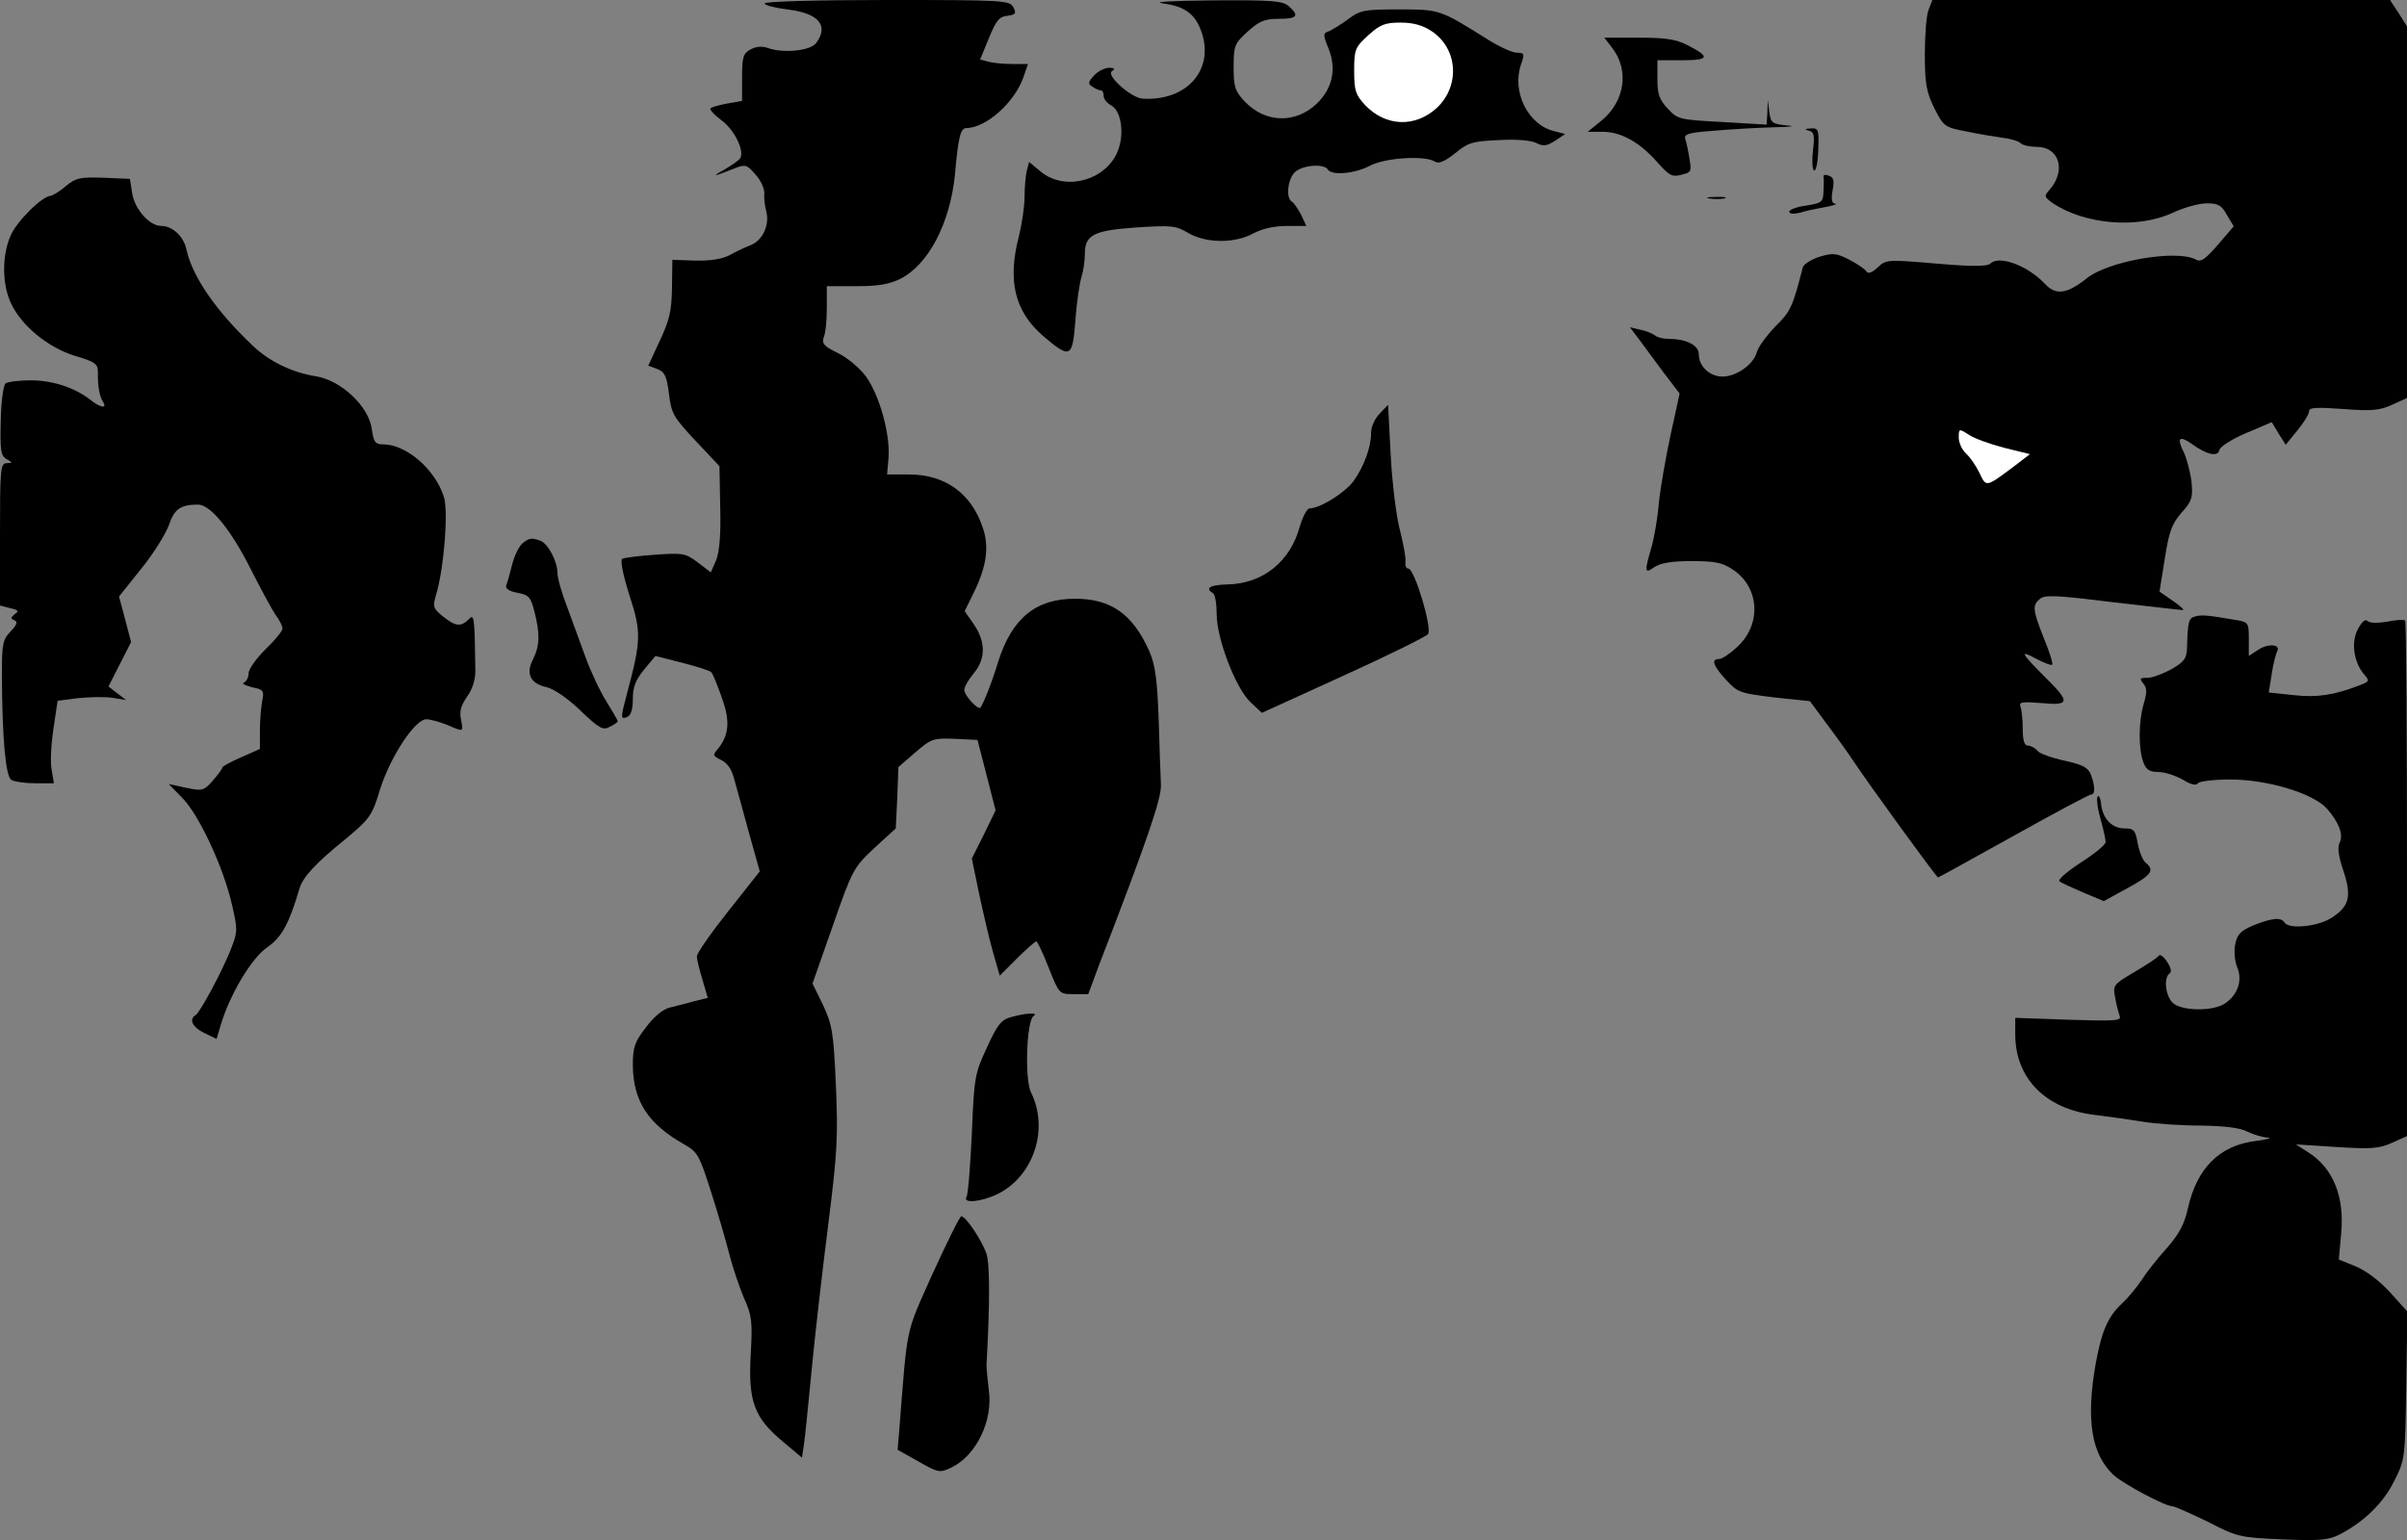 <?xml version="1.0" standalone="no"?>
<!DOCTYPE svg PUBLIC "-//W3C//DTD SVG 20010904//EN"
 "http://www.w3.org/TR/2001/REC-SVG-20010904/DTD/svg10.dtd">
<svg version="1.0" xmlns="http://www.w3.org/2000/svg"
 width="639pt" height="409pt" viewBox="0 0 639 409"
 preserveAspectRatio="xMidYMid meet">
<rect x="0" y="0" width="639" height="409" fill="#808080" stroke="none"/>
<g transform="translate(0,409) scale(0.1,-0.1)"
fill="#000000" stroke="none">
<path fill="#000000" stroke="none" d="M2030 4081 c0 -5 27 -12 60 -16 83 -10
111 -42 77 -89 -15 -21 -87 -28 -127 -14 -16 6 -32 5 -47 -3 -20 -11 -23 -20
-23 -75 l0 -62 -40 -7 c-22 -4 -42 -10 -44 -13 -2 -4 11 -18 30 -32 34 -25 61
-81 49 -100 -3 -6 -23 -19 -43 -31 -36 -20 -27 -18 31 5 26 10 31 8 53 -18 14
-15 24 -38 23 -50 -1 -11 1 -32 5 -46 10 -37 -9 -78 -41 -91 -16 -6 -41 -18
-57 -27 -19 -10 -52 -15 -90 -14 l-61 2 -1 -74 c-1 -60 -6 -85 -32 -140 l-31
-67 24 -9 c19 -7 25 -18 31 -66 6 -52 12 -62 70 -124 l64 -68 2 -109 c2 -72
-2 -119 -11 -141 l-14 -32 -34 26 c-33 25 -40 26 -113 21 -43 -3 -83 -8 -88
-11 -6 -3 2 -43 19 -97 32 -98 31 -120 -6 -259 -18 -68 -18 -71 0 -64 10 4 15
20 15 48 0 31 7 50 30 78 l30 36 71 -18 c39 -10 74 -21 77 -25 4 -3 16 -33 28
-67 23 -63 20 -101 -12 -139 -12 -14 -11 -17 10 -27 17 -8 29 -25 36 -54 7
-24 24 -88 39 -142 l28 -100 -83 -105 c-46 -58 -84 -112 -84 -121 0 -8 7 -36
15 -62 l14 -48 -37 -9 c-20 -6 -50 -13 -65 -17 -17 -4 -42 -25 -62 -52 -30
-39 -35 -52 -35 -101 1 -95 40 -156 138 -211 34 -19 39 -29 69 -123 18 -56 40
-131 49 -167 9 -36 27 -88 39 -117 21 -46 23 -62 18 -150 -7 -124 9 -168 85
-231 l51 -43 5 33 c3 18 12 110 21 203 9 94 29 267 44 385 24 190 26 233 20
369 -6 140 -10 160 -34 212 l-28 57 54 154 c52 149 55 154 110 206 l57 52 4
81 3 82 45 39 c43 37 48 38 105 36 l60 -3 24 -93 24 -94 -31 -64 -32 -64 19
-92 c11 -51 27 -121 37 -156 l18 -63 46 46 c25 25 48 45 51 45 3 0 18 -31 33
-70 28 -70 28 -70 66 -70 l39 0 29 78 c127 329 165 440 164 477 -1 22 -4 101
-6 175 -4 107 -9 144 -25 181 -44 98 -101 139 -197 139 -104 0 -167 -51 -204
-167 -18 -59 -38 -108 -47 -122 -6 -8 -43 32 -43 47 0 8 11 27 25 44 32 38 32
83 1 129 l-25 36 26 53 c32 67 39 117 23 166 -30 93 -100 144 -197 144 l-58 0
4 46 c4 62 -24 164 -60 214 -17 23 -49 50 -74 62 -38 19 -44 25 -38 43 5 11 8
46 8 78 l0 57 78 0 c58 0 88 5 118 20 74 38 131 147 144 275 9 103 15 125 31
125 52 0 130 70 152 138 l11 32 -42 0 c-23 0 -52 3 -63 6 l-22 6 23 56 c19 47
28 58 49 60 22 3 25 6 16 23 -10 18 -25 19 -335 19 -187 0 -325 -4 -325 -9z"/>
<path fill="#000000" stroke="none" d="M3087 4081 c61 -8 89 -30 105 -83 29
-98 -45 -177 -159 -170 -32 3 -98 63 -81 73 9 6 7 9 -8 9 -11 0 -29 -9 -40
-21 -16 -17 -16 -22 -4 -29 8 -6 18 -10 23 -10 4 0 7 -7 7 -15 0 -8 9 -19 20
-25 25 -13 35 -69 20 -114 -27 -84 -142 -117 -208 -61 l-30 25 -6 -23 c-3 -12
-6 -43 -6 -69 0 -26 -7 -73 -15 -105 -31 -119 -11 -200 64 -265 73 -62 78 -59
86 41 3 47 11 99 16 115 5 16 9 43 9 61 0 51 22 63 137 71 93 6 105 5 138 -15
47 -27 122 -28 172 -1 24 13 57 20 90 20 l51 0 -14 30 c-9 16 -19 32 -25 35
-16 10 -10 61 9 78 20 19 77 23 87 7 10 -17 73 -11 112 10 40 21 145 28 172
11 10 -7 26 0 54 22 35 29 47 32 117 35 47 3 86 -1 99 -8 18 -9 27 -8 49 6
l27 18 -30 8 c-69 17 -112 105 -87 177 10 28 9 31 -11 31 -12 0 -47 16 -77 35
-128 80 -127 80 -236 80 -93 0 -103 -2 -135 -26 -19 -14 -42 -28 -51 -32 -16
-5 -16 -9 -1 -46 22 -55 10 -107 -32 -147 -57 -53 -136 -51 -191 7 -25 27 -29
38 -29 90 0 57 2 63 37 95 31 28 45 34 83 34 49 0 55 8 27 33 -16 15 -44 17
-203 16 -106 -1 -162 -4 -132 -8z"/>
<path fill="#ffffff" stroke="none" d="M3801 4007 c69 -46 76 -144 14 -203
-57 -53 -136 -51 -191 7 -25 27 -29 38 -29 90 0 57 2 63 37 95 32 29 45 34 86
34 34 0 59 -7 83 -23z"/>
<path fill="#000000" stroke="none" d="M5120 4064 c-6 -14 -10 -67 -10 -118 0
-78 4 -100 25 -143 25 -49 27 -51 85 -62 32 -7 76 -14 97 -17 20 -2 42 -9 47
-14 6 -6 25 -10 43 -10 60 0 79 -63 34 -114 -15 -17 -14 -19 8 -35 86 -58 227
-69 319 -26 30 14 70 25 90 25 31 0 40 -5 54 -31 l18 -30 -42 -49 c-34 -39
-45 -47 -59 -39 -51 27 -232 -4 -289 -50 -53 -42 -82 -46 -111 -15 -46 49
-122 77 -145 54 -8 -8 -51 -8 -143 0 -130 11 -134 11 -156 -10 -15 -14 -25
-18 -30 -11 -3 6 -24 20 -45 31 -35 18 -44 19 -80 8 -22 -7 -42 -20 -44 -28
-27 -105 -32 -117 -73 -157 -23 -24 -45 -54 -49 -68 -8 -32 -54 -65 -91 -65
-34 0 -63 27 -63 59 0 24 -33 41 -79 41 -15 0 -31 4 -37 9 -5 4 -22 12 -38 15
l-29 7 25 -33 c13 -18 43 -58 65 -88 l42 -55 -24 -110 c-13 -60 -27 -141 -31
-180 -3 -38 -12 -92 -20 -119 -19 -66 -18 -70 8 -52 16 11 46 16 99 16 62 0
82 -4 110 -23 70 -47 76 -144 12 -204 -19 -18 -41 -33 -49 -33 -22 0 -17 -17
19 -56 30 -33 37 -35 127 -46 l95 -10 45 -61 c25 -33 56 -76 69 -96 41 -62
222 -311 226 -311 2 0 92 50 200 110 109 61 201 110 206 110 12 0 11 22 0 53
-8 19 -21 26 -70 37 -33 7 -66 19 -72 26 -6 8 -18 14 -25 14 -10 0 -14 13 -14
44 0 24 -3 51 -6 59 -5 13 4 14 55 10 74 -7 77 2 19 60 -74 74 -79 83 -33 58
21 -11 41 -19 43 -16 3 2 -7 34 -22 70 -30 76 -31 88 -10 105 12 11 47 9 192
-9 97 -11 181 -21 187 -21 5 0 -7 11 -26 24 l-36 25 14 87 c11 72 19 93 44
122 28 31 31 41 27 82 -3 25 -12 60 -20 78 -20 39 -13 47 21 23 40 -29 69 -35
73 -16 2 9 33 29 71 45 l68 29 18 -30 19 -30 31 38 c17 21 31 43 31 51 0 10
19 11 90 6 76 -6 97 -4 130 11 l40 18 0 494 0 493 -22 35 -23 35 -608 0 -607
0 -10 -26z"/>
<path fill="#ffffff" stroke="none" d="M5320 2901 l69 -17 -47 -36 c-70 -52
-69 -52 -87 -14 -9 19 -25 42 -36 52 -10 9 -19 28 -19 42 0 24 1 24 26 8 14
-10 56 -25 94 -35z"/>
<path fill="#000000" stroke="none" d="M4279 3964 c47 -59 35 -143 -27 -194
l-37 -30 40 0 c49 0 98 -28 145 -81 31 -35 39 -40 64 -33 26 6 27 9 21 43 -3
20 -8 43 -11 52 -4 13 9 17 78 22 46 4 117 8 158 9 46 1 59 3 33 5 -39 4 -42
7 -46 36 l-4 32 -1 -33 -2 -33 -117 7 c-114 6 -119 7 -145 35 -23 24 -28 39
-28 79 l0 50 66 0 c72 0 75 9 14 40 -31 16 -59 20 -130 20 l-91 0 20 -26z"/>
<path fill="#000000" stroke="none" d="M4802 3743 c14 -3 16 -13 11 -52 -3
-27 -2 -51 3 -54 5 -2 10 22 11 54 2 55 1 59 -20 58 -16 -1 -17 -3 -5 -6z"/>
<path fill="#000000" stroke="none" d="M4841 3622 c1 -4 1 -21 0 -39 -1 -30
-4 -32 -46 -39 -25 -3 -45 -11 -45 -16 0 -6 11 -7 28 -3 15 5 45 11 67 15 22
4 34 8 27 9 -9 1 -11 11 -7 35 5 25 3 35 -9 39 -9 4 -15 3 -15 -1z"/>
<path fill="#000000" stroke="none" d="M175 3596 c-16 -14 -35 -25 -40 -26
-22 0 -89 -66 -106 -104 -24 -52 -24 -130 0 -181 27 -59 98 -118 170 -140 54
-16 61 -21 61 -44 -1 -35 4 -64 14 -79 11 -18 -8 -15 -35 7 -42 32 -99 51
-158 51 -31 0 -61 -4 -66 -8 -6 -4 -12 -48 -13 -99 -2 -79 0 -93 15 -102 17
-10 17 -10 1 -11 -17 0 -18 -16 -18 -189 l0 -189 27 -7 c22 -5 24 -8 12 -16
-11 -9 -11 -12 -1 -16 10 -4 7 -12 -10 -30 -21 -22 -23 -34 -23 -116 1 -171
10 -268 25 -278 8 -5 37 -9 64 -9 l49 0 -6 37 c-4 20 -1 69 5 109 l11 73 54 7
c30 3 71 4 91 1 l37 -6 -24 18 -23 18 30 59 30 59 -16 61 -16 60 60 75 c33 41
65 93 73 116 14 41 30 53 77 53 33 0 88 -68 140 -172 26 -51 55 -105 65 -120
11 -14 19 -31 19 -37 0 -7 -20 -31 -45 -55 -25 -25 -45 -53 -45 -64 0 -11 -6
-22 -13 -25 -6 -2 3 -7 22 -12 30 -6 33 -9 27 -37 -3 -17 -6 -52 -6 -79 l0
-48 -50 -22 c-27 -12 -50 -24 -50 -28 0 -3 -12 -19 -25 -34 -24 -27 -28 -28
-71 -19 l-46 10 37 -38 c44 -45 109 -185 131 -283 15 -64 15 -72 -2 -115 -21
-55 -82 -170 -95 -178 -18 -11 -8 -32 23 -47 l33 -16 11 37 c24 81 82 178 123
206 39 27 58 62 86 156 9 31 42 67 126 135 61 51 67 59 89 132 28 86 92 183
122 183 10 0 35 -7 55 -15 45 -19 43 -20 37 14 -5 22 0 38 16 61 14 19 22 45
22 68 -2 147 -3 153 -18 137 -21 -20 -34 -19 -68 8 -27 22 -28 25 -17 62 20
70 32 220 19 257 -24 73 -100 138 -161 138 -21 0 -25 6 -30 41 -8 60 -82 130
-150 140 -62 10 -124 40 -167 82 -97 92 -159 182 -175 254 -7 35 -37 63 -67
63 -31 0 -70 44 -77 86 l-6 39 -70 3 c-62 2 -73 0 -100 -22z"/>
<path fill="#000000" stroke="none" d="M4538 3563 c12 -2 30 -2 40 0 9 3 -1 5
-23 4 -22 0 -30 -2 -17 -4z"/>
<path fill="#000000" stroke="none" d="M3663 2992 c-13 -13 -23 -35 -23 -51 0
-39 -19 -90 -47 -129 -23 -31 -89 -72 -116 -72 -7 0 -18 -21 -26 -47 -25 -94
-98 -153 -192 -155 -47 -1 -61 -10 -39 -23 6 -3 10 -29 10 -56 0 -65 50 -196
90 -234 l30 -28 215 98 c119 54 220 104 226 111 12 15 -36 174 -52 174 -6 0
-9 8 -8 18 2 9 -5 46 -14 82 -10 36 -21 126 -25 200 l-7 135 -22 -23z"/>
<path fill="#000000" stroke="none" d="M1388 2648 c-9 -7 -22 -32 -28 -56 -6
-24 -13 -49 -16 -56 -3 -9 7 -16 29 -20 31 -6 36 -11 46 -51 15 -59 14 -90 -4
-126 -20 -38 -7 -65 37 -74 19 -5 56 -30 89 -62 50 -48 60 -53 78 -43 12 6 21
12 21 15 0 2 -14 26 -30 52 -17 27 -42 80 -56 119 -14 38 -36 98 -49 134 -14
36 -25 75 -25 88 0 31 -25 78 -45 86 -23 8 -29 8 -47 -6z"/>
<path fill="#000000" stroke="none" d="M5828 2453 c-18 -4 -20 -14 -22 -83 -1
-29 -7 -37 -41 -57 -22 -12 -51 -23 -64 -23 -20 0 -22 -2 -11 -15 10 -12 10
-24 1 -54 -14 -47 -14 -121 -1 -155 7 -20 17 -26 39 -26 17 0 45 -9 65 -20 22
-14 37 -17 41 -10 3 5 41 10 86 10 99 0 221 -37 257 -78 32 -37 44 -70 33 -90
-6 -12 -3 -36 10 -74 23 -69 16 -96 -34 -127 -36 -22 -111 -29 -122 -11 -9 15
-34 12 -82 -7 -35 -15 -44 -24 -49 -51 -4 -18 -1 -45 5 -60 15 -35 2 -73 -31
-96 -32 -23 -120 -21 -141 2 -19 20 -23 67 -7 77 6 4 3 16 -7 31 -9 14 -19 21
-22 16 -3 -5 -32 -24 -64 -43 -56 -33 -58 -35 -52 -67 3 -18 9 -41 12 -49 6
-14 -9 -15 -135 -11 l-142 5 0 -44 c0 -117 81 -199 213 -214 40 -5 97 -13 127
-18 30 -5 98 -10 151 -10 65 -1 106 -6 125 -16 16 -8 40 -15 54 -16 14 -1 -1
-5 -32 -9 -96 -12 -156 -72 -180 -180 -9 -41 -23 -67 -56 -105 -25 -27 -55
-66 -67 -85 -13 -19 -35 -46 -50 -60 -39 -36 -55 -73 -71 -159 -27 -151 -12
-243 47 -298 26 -24 137 -83 156 -83 6 0 48 -19 94 -41 79 -41 86 -42 198 -47
98 -4 123 -2 152 13 64 33 116 83 145 142 29 57 29 61 32 254 l3 196 -45 50
c-28 31 -64 58 -92 70 l-45 18 6 67 c10 100 -21 177 -89 219 l-31 20 108 -7
c92 -6 113 -4 147 11 l40 18 0 682 c0 375 -2 684 -5 687 -3 3 -25 2 -48 -3
-24 -4 -46 -4 -52 2 -6 6 -15 -2 -26 -23 -18 -35 -10 -88 18 -120 14 -16 13
-18 -13 -28 -68 -26 -112 -33 -175 -26 l-66 7 8 50 c4 27 11 53 14 59 11 19
-23 22 -49 5 l-26 -17 0 45 c0 44 -1 45 -37 51 -71 12 -88 14 -105 9z"/>
<path fill="#000000" stroke="none" d="M5569 1975 c-4 -3 -1 -30 7 -58 8 -29
14 -57 14 -63 0 -7 -29 -31 -65 -54 -37 -24 -62 -46 -58 -50 4 -4 33 -17 63
-30 l55 -23 62 34 c65 35 74 48 49 68 -8 7 -17 30 -21 52 -6 34 -10 39 -34 39
-34 0 -58 25 -63 63 -1 16 -6 26 -9 22z"/>
<path fill="#000000" stroke="none" d="M2684 1389 c-26 -7 -37 -21 -64 -81
-32 -68 -34 -79 -40 -228 -4 -86 -10 -162 -14 -168 -12 -19 40 -14 84 8 95 48
135 173 87 269 -17 35 -12 191 7 203 15 10 -21 8 -60 -3z"/>
<path fill="#000000" stroke="none" d="M2476 708 c-74 -166 -66 -131 -89 -420
l-4 -48 55 -31 c53 -30 57 -31 88 -16 66 32 111 125 99 206 -3 25 -6 55 -6 66
9 164 9 266 0 295 -12 36 -55 100 -67 100 -4 0 -38 -69 -76 -152z"/>
</g>
</svg>
